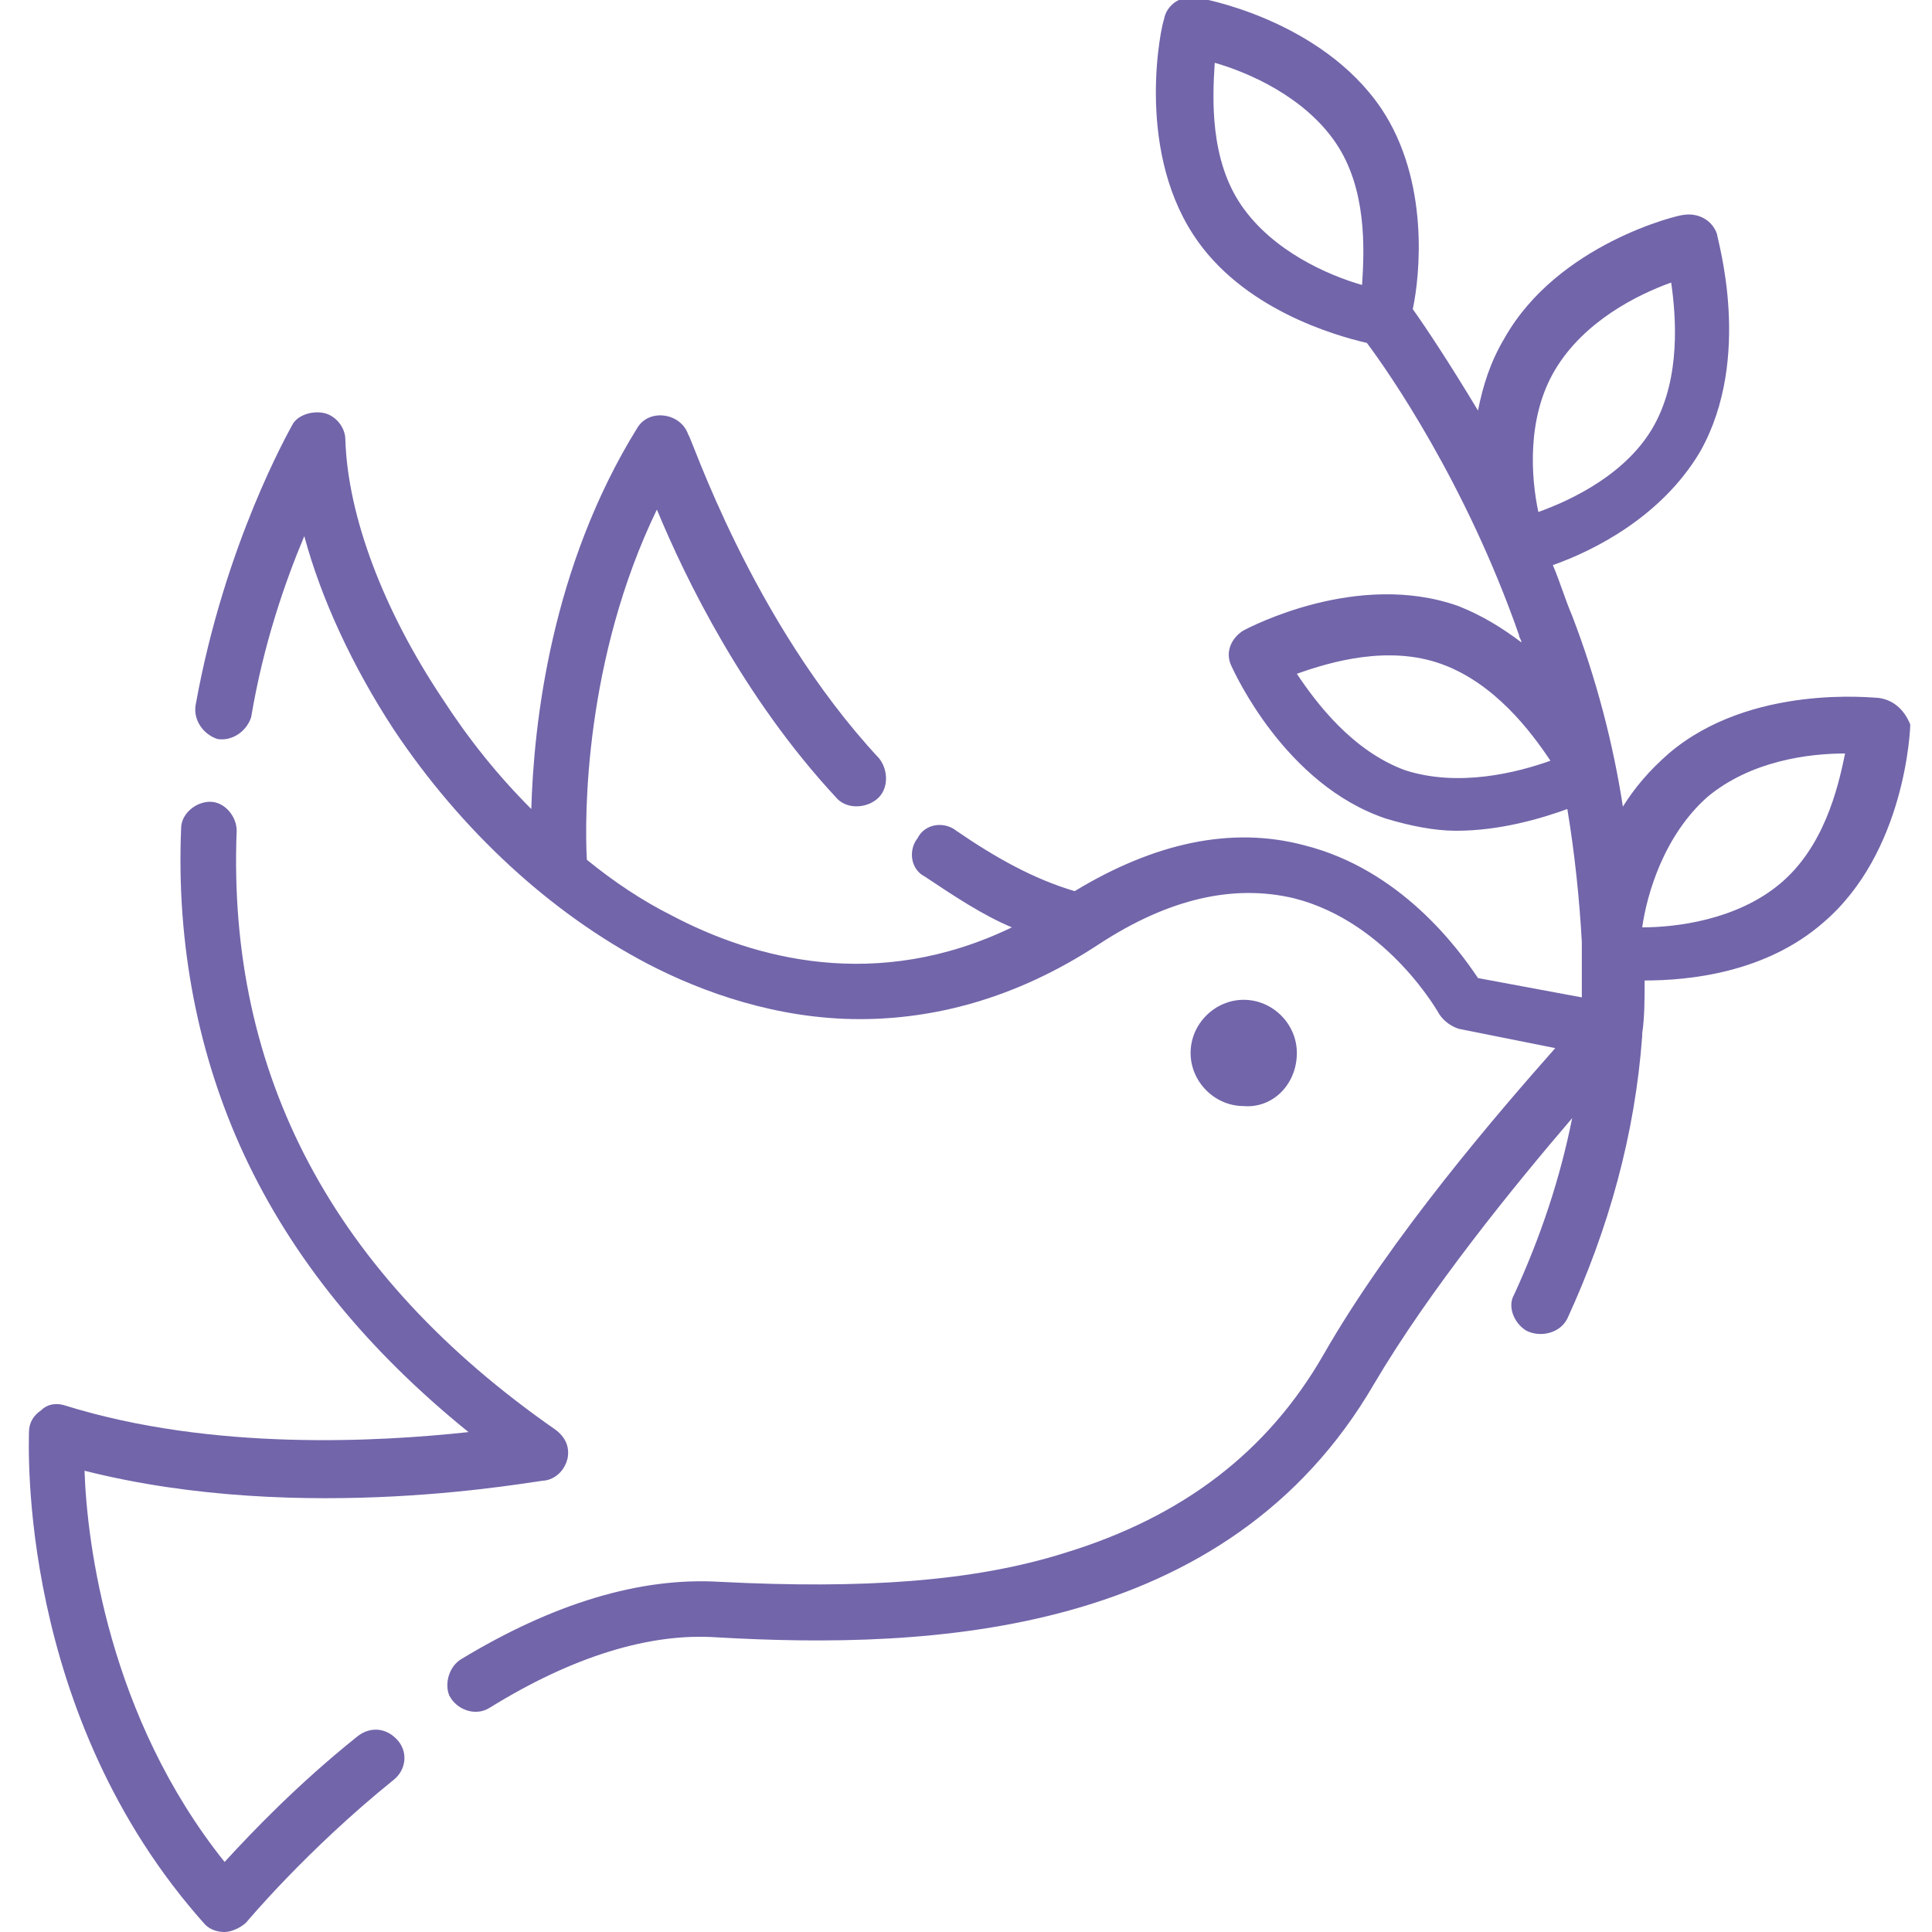 <?xml version="1.0" encoding="utf-8"?>
<!-- Generator: Adobe Illustrator 22.1.0, SVG Export Plug-In . SVG Version: 6.00 Build 0)  -->
<svg version="1.1" id="Layer_1" xmlns="http://www.w3.org/2000/svg" xmlns:xlink="http://www.w3.org/1999/xlink" x="0px" y="0px"
	 width="80px" height="80px" viewBox="0 0 80 80" style="enable-background:new 0 0 80 80;" xml:space="preserve">
<style type="text/css">
	.st0{fill:#7265AA;}
</style>
<g>
	<path class="st0" d="M14.8,71.9c-2.5,2-4.4,4-5.5,5.2c-4.8-6-5.7-13.2-5.8-16.2c9.1,2.3,18.7,0.4,19.1,0.4c0.5-0.1,0.8-0.5,0.9-0.9
		c0.1-0.5-0.1-0.9-0.5-1.2C13.8,52.8,9.4,44.5,9.8,34.4c0-0.6-0.5-1.2-1.1-1.2c-0.6,0-1.2,0.5-1.2,1.1c-0.2,4.8,0.7,9.4,2.6,13.5
		c2,4.3,5.1,8.1,9.3,11.5c-3.7,0.4-10.6,0.8-16.7-1.1c-0.3-0.1-0.7-0.1-1,0.2c-0.3,0.2-0.5,0.5-0.5,0.9c0,0.5-0.5,11.7,7.3,20.4
		C8.7,79.9,9,80,9.3,80c0,0,0,0,0,0c0.3,0,0.7-0.2,0.9-0.4c0,0,2.5-3,6.1-5.9c0.5-0.4,0.6-1.1,0.2-1.6C16,71.5,15.3,71.5,14.8,71.9
		L14.8,71.9z M14.8,71.9"/>
	<path class="st0" d="M53.7,43.6c0-1.2-1-2.2-2.2-2.2c-1.2,0-2.2,1-2.2,2.2c0,1.2,1,2.2,2.2,2.2C52.7,45.9,53.7,44.9,53.7,43.6
		L53.7,43.6z M53.7,43.6"/>
	<path class="st0" d="M77.8,28.9c-0.2,0-5.3-0.6-8.7,2.3c-0.8,0.7-1.4,1.4-1.9,2.2c-0.4-2.6-1.1-5.3-2.1-7.9
		c-0.3-0.7-0.5-1.4-0.8-2.1c1.7-0.6,4.5-2,6.1-4.7c2.2-3.9,0.7-8.8,0.7-9c-0.2-0.6-0.8-0.9-1.4-0.8c-0.2,0-5.2,1.2-7.4,5.1
		c-0.6,1-0.9,2-1.1,3c-1.2-2-2.2-3.5-2.7-4.2c0.3-1.4,0.7-5.3-1.3-8.3c-2.5-3.7-7.5-4.6-7.7-4.6c-0.6-0.1-1.2,0.3-1.3,0.9
		c-0.1,0.2-1.2,5.2,1.2,8.9c2,3.1,5.9,4.2,7.2,4.5c0.9,1.2,4.1,5.8,6.3,12.1c0,0.1,0.1,0.2,0.1,0.3c-0.8-0.6-1.6-1.1-2.6-1.5
		c-4.2-1.5-8.7,0.9-8.9,1c-0.5,0.3-0.8,0.9-0.5,1.5c0.1,0.2,2.2,4.9,6.4,6.3c1,0.3,2,0.5,2.9,0.5c1.8,0,3.5-0.5,4.6-0.9
		c0.3,1.8,0.5,3.7,0.6,5.5c0,0.8,0,1.5,0,2.3l-4.3-0.8c-0.8-1.2-3.2-4.5-7.2-5.5c-3-0.8-6.2-0.1-9.5,1.9c-1.7-0.5-3.3-1.4-4.9-2.5
		c-0.5-0.4-1.3-0.3-1.6,0.3c-0.4,0.5-0.3,1.3,0.3,1.6c1.2,0.8,2.4,1.6,3.6,2.1c-5.6,2.7-10.7,1.3-14.1-0.5c-1.2-0.6-2.4-1.4-3.5-2.3
		c-0.1-1.8-0.1-8.3,2.9-14.5c1.2,2.9,3.6,7.8,7.4,11.9c0.4,0.5,1.2,0.5,1.7,0.1c0.5-0.4,0.5-1.2,0.1-1.7c-5.3-5.7-7.8-13.4-7.9-13.4
		c-0.3-0.9-1.6-1.1-2.1-0.3c-3.6,5.8-4.3,12.3-4.4,15.8c-1.4-1.4-2.6-2.9-3.7-4.6c-2.4-3.6-3.9-7.5-4-10.7c0-0.5-0.4-1-0.9-1.1
		c-0.5-0.1-1.1,0.1-1.3,0.5c-0.1,0.2-2.8,4.9-4,11.6c-0.1,0.6,0.3,1.2,0.9,1.4c0.6,0.1,1.2-0.3,1.4-0.9c0.5-3,1.4-5.6,2.2-7.5
		c0.7,2.6,2,5.4,3.7,8c2.8,4.2,6.5,7.6,10.5,9.7c2.3,1.2,5.4,2.3,8.8,2.3c3,0,6.4-0.8,9.9-3.1c2.9-1.9,5.6-2.5,8.1-1.9
		c3.9,1,6,4.8,6,4.8c0.2,0.3,0.5,0.5,0.8,0.6l4,0.8c-2.3,2.6-6.8,7.8-9.6,12.7c-2.3,4-5.8,6.7-10.7,8.2c-3.8,1.2-8.4,1.5-14.3,1.2
		c-3.3-0.2-6.9,0.9-10.7,3.2c-0.5,0.3-0.7,1-0.5,1.5c0.3,0.6,1.1,0.9,1.7,0.5c3.4-2.1,6.6-3.1,9.4-2.9c8.8,0.5,21.1,0,27.2-10.5
		c2.3-3.9,5.8-8.2,8.2-11c-0.5,2.5-1.3,4.9-2.4,7.3c-0.3,0.5,0,1.2,0.5,1.5c0.6,0.3,1.4,0.1,1.7-0.5c1.7-3.7,2.8-7.6,3.1-11.7
		c0,0,0-0.1,0-0.1c0.1-0.7,0.1-1.4,0.1-2.2c1.8,0,5-0.3,7.4-2.4c3.4-2.9,3.6-8,3.6-8.2C78.9,29.5,78.5,29,77.8,28.9L77.8,28.9z
		 M64.4,15.3c1.2-2,3.4-3.1,4.8-3.6c0.2,1.4,0.4,3.9-0.7,5.9c-1.1,2-3.4,3.1-4.8,3.6C63.4,19.8,63.2,17.3,64.4,15.3L64.4,15.3z
		 M58.2,31.9c-2.2-0.8-3.7-2.8-4.5-4c1.4-0.5,3.8-1.2,6-0.4c2.2,0.8,3.7,2.8,4.5,4C62.8,32,60.4,32.6,58.2,31.9L58.2,31.9z
		 M51.4,8.5c-1.3-1.9-1.2-4.4-1.1-5.9C51.7,3,54,4,55.3,5.9c1.3,1.9,1.2,4.4,1.1,5.9C55,11.4,52.7,10.4,51.4,8.5L51.4,8.5z
		 M73.7,36.6c-1.8,1.5-4.3,1.8-5.7,1.8c0.2-1.4,0.9-3.8,2.7-5.4c1.8-1.5,4.2-1.8,5.7-1.8C76.1,32.7,75.5,35.1,73.7,36.6L73.7,36.6z
		 M73.7,36.6"/>
</g>
</svg>
